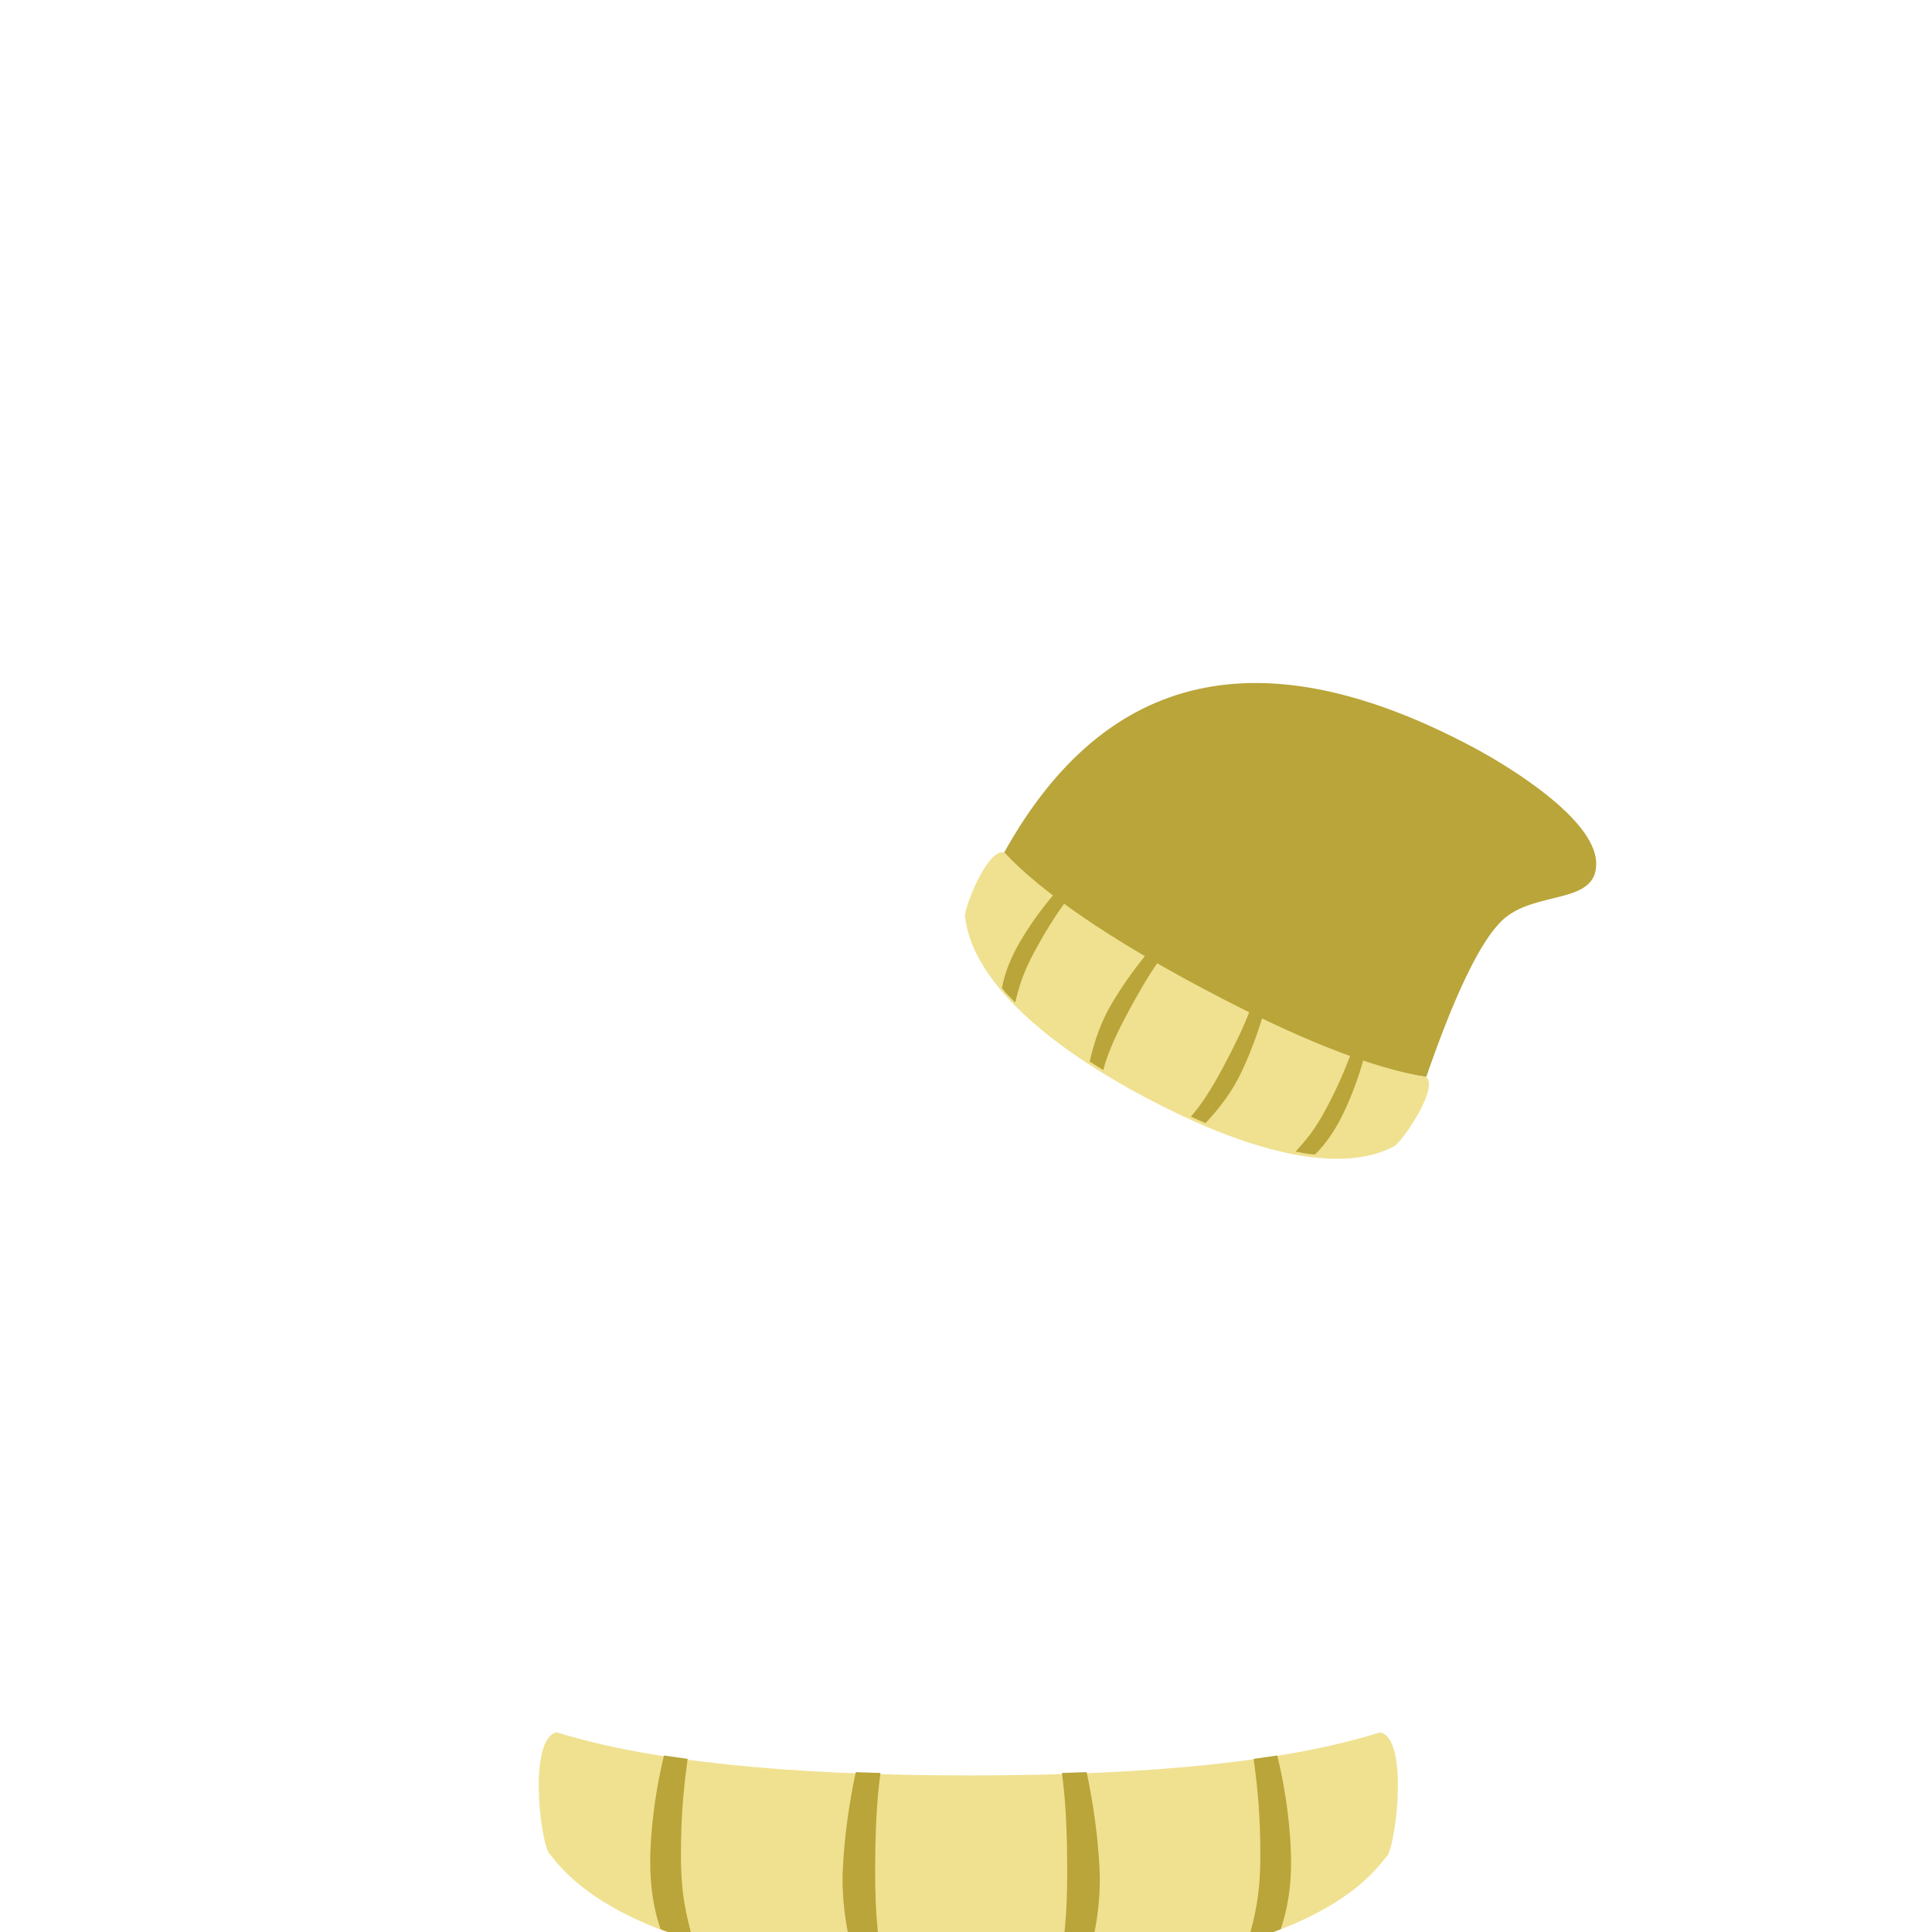 <?xml version="1.0" encoding="UTF-8"?>
<svg width="416px" height="416px" viewBox="0 0 416 416" version="1.1" xmlns="http://www.w3.org/2000/svg" xmlns:xlink="http://www.w3.org/1999/xlink">
    <title>Kitty</title>
    <g id="Kitty" stroke="none" stroke-width="1" fill="none" fill-rule="evenodd">
        <g id="Accessories" transform="translate(116, 122.981)">
            <g id="Cold" transform="translate(0, -0)">
                <g id="Scarf" transform="translate(0, 250.019)">
                    <path d="M181.178,2.84217094e-14 C187.225,1.314 184.758,22.812 182.808,26.479 C180.407,28.871 167.984,52 92.79,52 C17.596,52 4.524,28.351 2.123,25.959 C0.174,22.292 -2.165,1.314 3.882,2.84217094e-14 C23.736,6.191 53.372,9.287 92.79,9.287 C132.208,9.287 161.671,6.191 181.178,2.84217094e-14 Z" id="Base" fill="#F0E191"></path>
                    <g id="Stripes" transform="translate(24, 5)" fill="#B9A539">
                        <path d="M135.766,37.396 C137.529,32.257 138.249,26.404 137.924,19.837 C137.6,13.27 136.636,6.657 135.032,0 C131.632,0.478 129.931,0.717 129.931,0.717 C130.753,6.653 131.381,12.774 131.381,21.458 C131.381,30.142 130.185,34.51 128.811,39.673 C130.378,39.221 131.624,38.848 132.551,38.554 C133.477,38.26 134.548,37.874 135.766,37.396 Z" id="4th-Stripe"></path>
                        <path d="M93.813,45.613 C96.095,37.972 97.074,30.868 96.75,24.301 C96.425,17.734 95.501,10.825 93.979,3.575 C90.428,3.699 88.652,3.761 88.652,3.761 C89.474,9.697 89.794,16.651 89.794,25.335 C89.794,34.019 89.171,40.836 87.797,46 C89.054,45.928 89.996,45.872 90.623,45.832 C91.333,45.786 92.397,45.713 93.813,45.613 Z" id="3rd-Stripe"></path>
                        <path d="M47.441,45.613 C49.723,37.972 50.702,30.868 50.378,24.301 C50.053,17.734 49.129,10.825 47.607,3.575 C44.056,3.699 42.28,3.761 42.28,3.761 C43.102,9.697 43.422,16.651 43.422,25.335 C43.422,34.019 42.799,40.836 41.425,46 C42.682,45.928 43.624,45.872 44.251,45.832 C44.961,45.786 46.025,45.713 47.441,45.613 Z" id="2nd-Stripe" transform="translate(45.931, 24.787) scale(-1, 1) translate(-45.931, -24.787)"></path>
                        <path d="M6.955,37.396 C8.718,32.257 9.438,26.404 9.113,19.837 C8.789,13.27 7.825,6.657 6.221,0 C2.821,0.478 1.12,0.717 1.12,0.717 C1.942,6.653 2.57,12.774 2.57,21.458 C2.57,30.142 1.374,34.51 0,39.673 C1.567,39.221 2.813,38.848 3.74,38.554 C4.666,38.26 5.738,37.874 6.955,37.396 Z" id="1st-Stripe" transform="translate(4.595, 19.837) scale(-1, 1) translate(-4.595, -19.837)"></path>
                    </g>
                </g>
                <g id="Beanie" transform="translate(158.028, 71.427) rotate(28) translate(-158.028, -71.427)translate(99.641, 21.576)">
                    <path d="M2.254,67.411 C3.094,22.47 29.24,-8.39439958e-14 80.69,-8.39439958e-14 C89.474,-8.39439958e-14 111.049,1.28 115.796,9.438 C120.543,17.596 106.613,20.905 103.712,30.222 C101.778,36.433 102.268,48.829 105.181,67.411 C94.571,71.419 77.41,73.424 53.7,73.424 C29.99,73.424 12.841,71.419 2.254,67.411 Z" id="Path-2" fill="#B9A539"></path>
                    <path d="M105.181,67.411 C108.692,68.226 107.26,81.577 106.128,83.854 C104.734,85.34 97.522,99.704 53.868,99.704 C10.215,99.704 2.627,85.017 1.233,83.532 C0.101,81.255 -1.257,68.226 2.254,67.411 C13.78,71.255 30.985,73.178 53.868,73.178 C76.752,73.178 93.857,71.255 105.181,67.411 Z" id="Base" fill="#F0E191"></path>
                    <g id="Stripes" transform="translate(14.257, 70.26)" fill="#B9A539">
                        <path d="M77.61,23.165 C78.618,19.981 79.029,16.355 78.844,12.287 C78.658,8.22 78.107,4.124 77.191,8.75592338e-15 C75.247,0.296 74.275,0.444 74.275,0.444 C74.744,4.121 75.103,7.912 75.103,13.292 C75.103,18.671 74.42,21.376 73.634,24.575 C74.53,24.295 75.242,24.064 75.772,23.882 C76.301,23.699 76.914,23.46 77.61,23.165 Z" id="4th-Stripe"></path>
                        <path d="M53.628,28.254 C54.932,23.521 55.492,19.121 55.306,15.053 C55.121,10.985 54.593,6.705 53.723,2.214 C51.693,2.291 50.678,2.33 50.678,2.33 C51.147,6.007 51.33,10.314 51.33,15.693 C51.33,21.073 50.974,25.295 50.188,28.494 C50.907,28.449 51.446,28.414 51.804,28.39 C52.21,28.361 52.818,28.316 53.628,28.254 Z" id="3rd-Stripe"></path>
                        <path d="M27.119,28.254 C28.424,23.521 28.984,19.121 28.798,15.053 C28.613,10.985 28.085,6.705 27.214,2.214 C25.184,2.291 24.169,2.33 24.169,2.33 C24.639,6.007 24.822,10.314 24.822,15.693 C24.822,21.073 24.466,25.295 23.68,28.494 C24.399,28.449 24.938,28.414 25.296,28.39 C25.702,28.361 26.31,28.316 27.119,28.254 Z" id="2nd-Stripe" transform="translate(26.256, 15.354) scale(-1, 1) translate(-26.256, -15.354)"></path>
                        <path d="M3.976,23.165 C4.984,19.981 5.395,16.355 5.21,12.287 C5.024,8.22 4.473,4.124 3.556,5.03164929e-16 C1.612,0.296 0.641,0.444 0.641,0.444 C1.11,4.121 1.469,7.912 1.469,13.292 C1.469,18.671 0.785,21.376 -3.28861316e-14,24.575 C0.896,24.295 1.608,24.064 2.138,23.882 C2.667,23.699 3.28,23.46 3.976,23.165 Z" id="1st-Stripe" transform="translate(2.626, 12.287) scale(-1, 1) translate(-2.626, -12.287)"></path>
                    </g>
                </g>
            </g>
        </g>
    </g>
</svg>